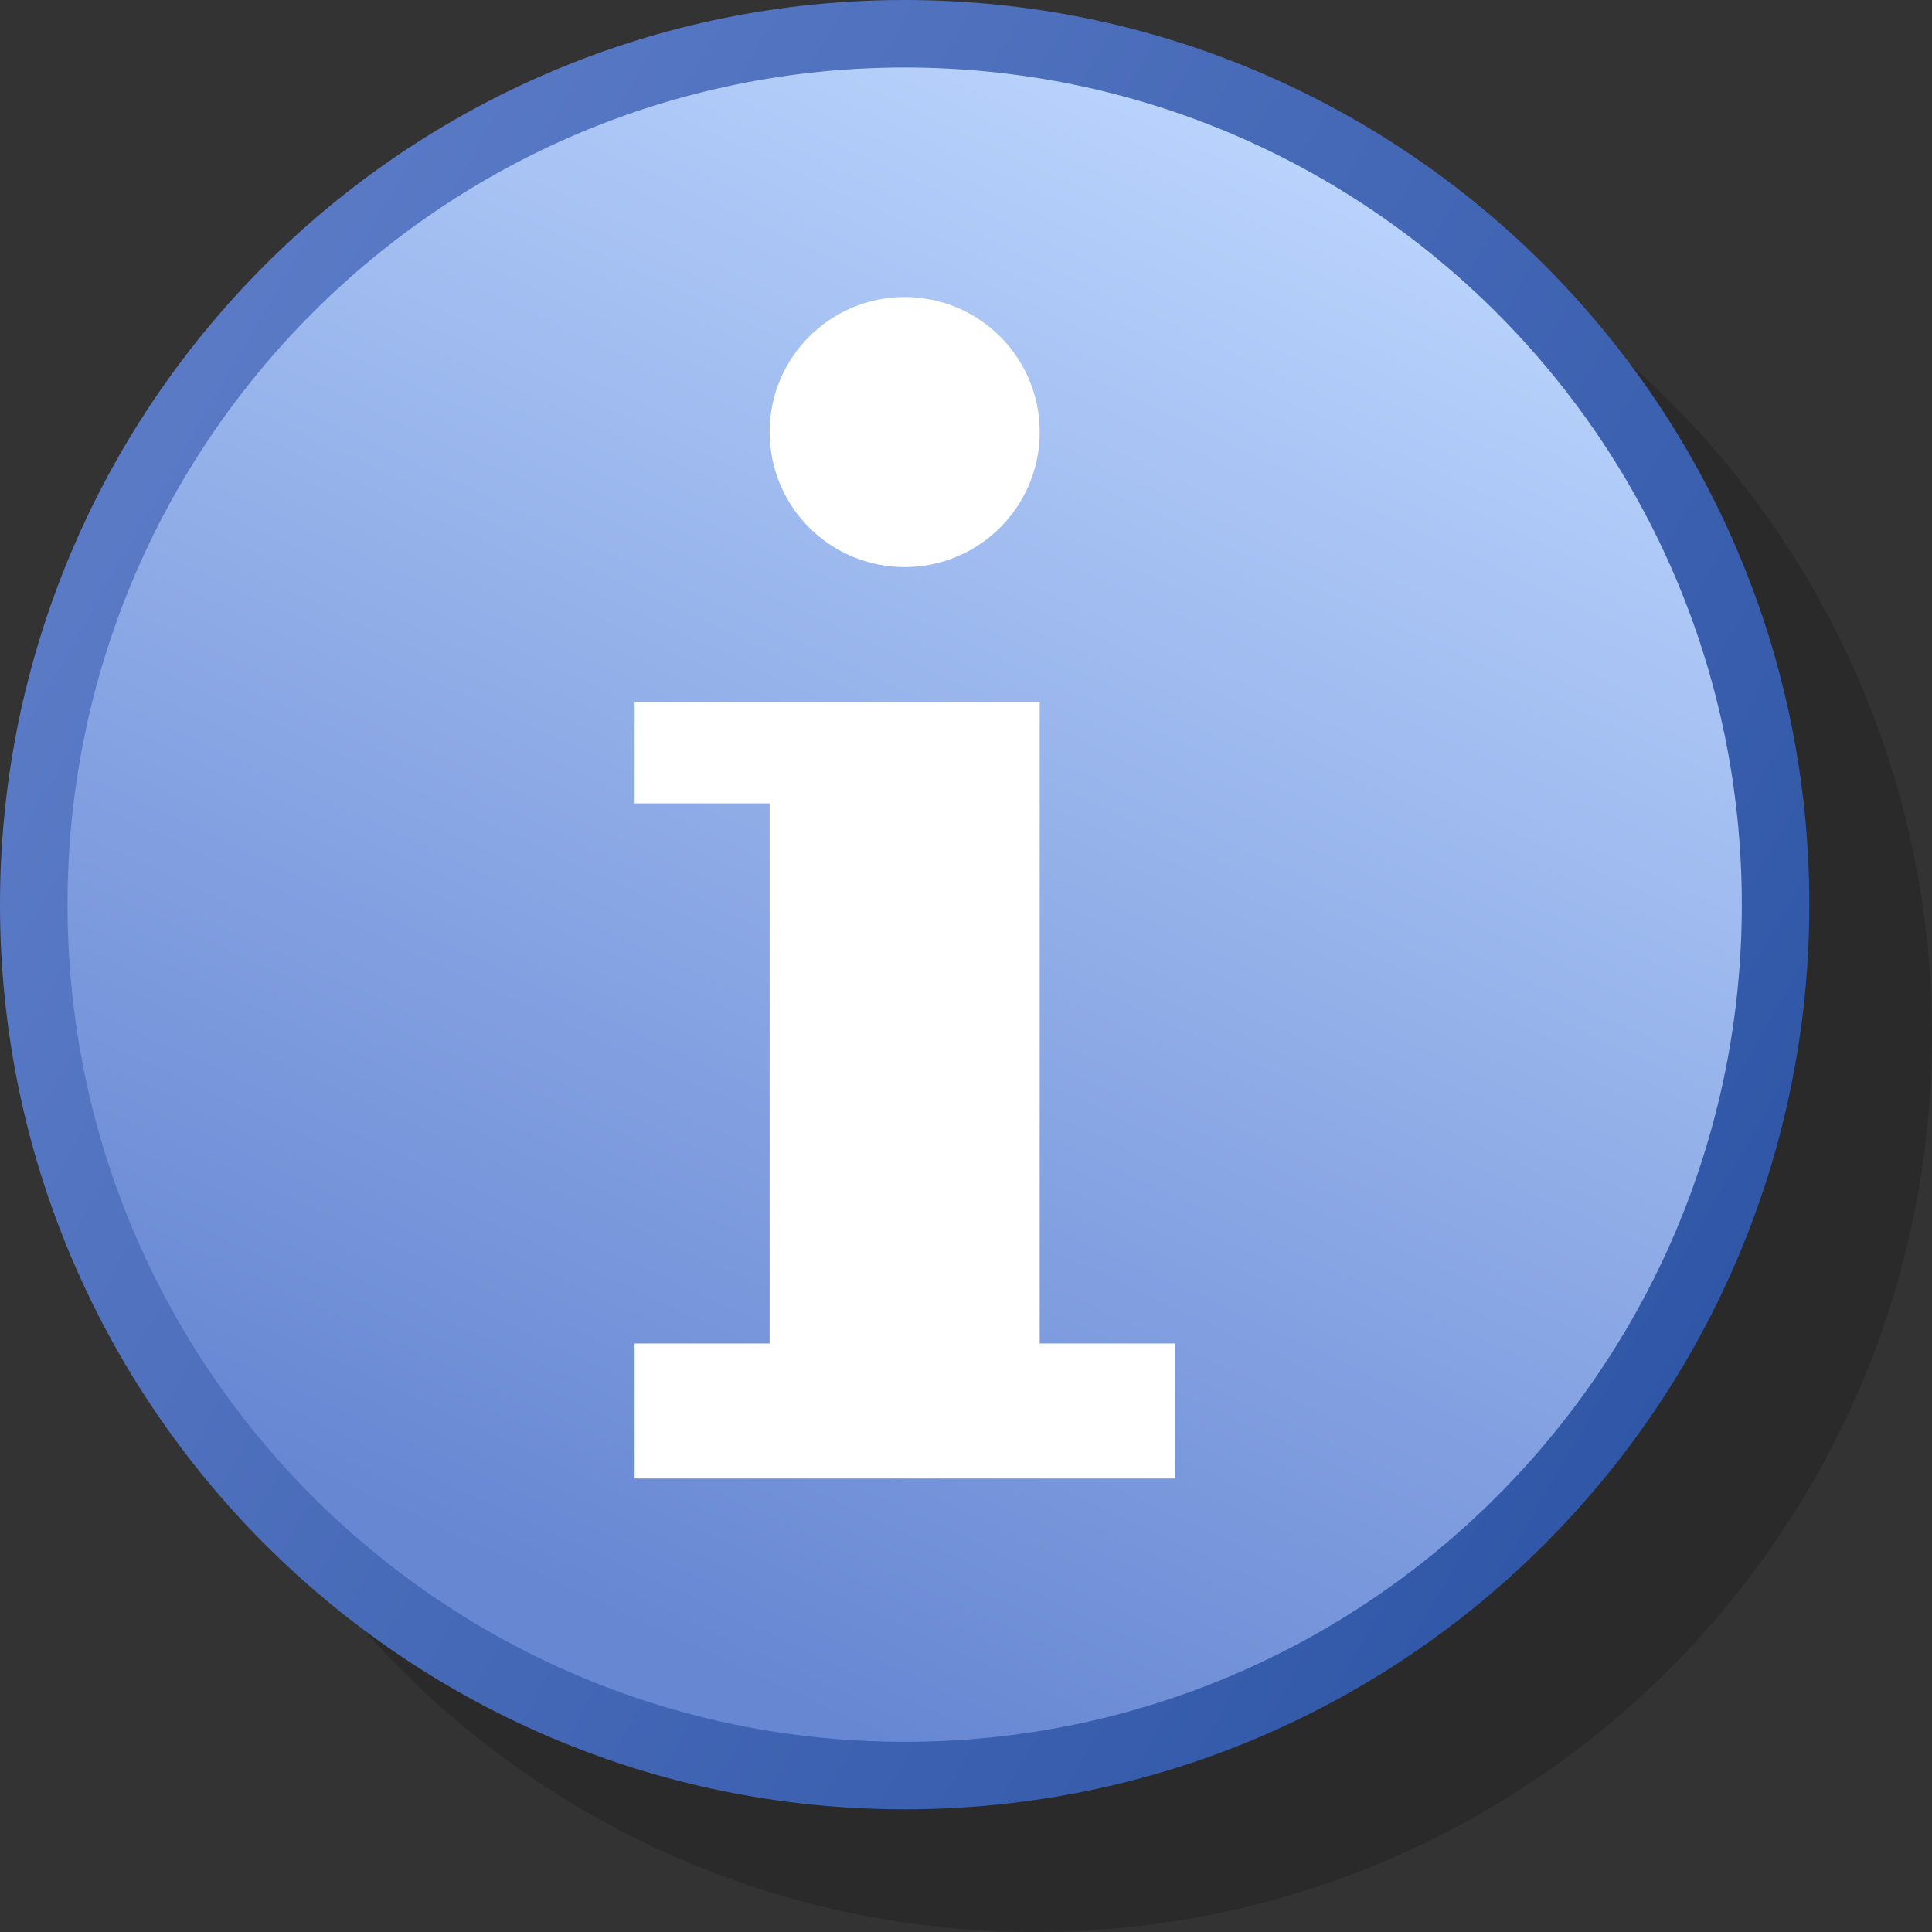 <svg version="1.1" xmlns="http://www.w3.org/2000/svg" xmlns:xlink="http://www.w3.org/1999/xlink" width="57.234" height="57.234" viewBox="0,0,57.234,57.234"><rect x="0" y="0" width="57.234" height="57.234" fill="#333333" stroke="none"/><defs><linearGradient x1="269.048" y1="195.966" x2="221.767" y2="168.669" gradientUnits="userSpaceOnUse" id="color-1"><stop offset="0" stop-color="#3057a7"/><stop offset="1" stop-color="#5a7ac6"/></linearGradient><linearGradient x1="251.986" y1="156.013" x2="231.014" y2="200.987" gradientUnits="userSpaceOnUse" id="color-2"><stop offset="0" stop-color="#bcd6fe"/><stop offset="1" stop-color="#6787d3"/></linearGradient><linearGradient x1="264.454" y1="191.753" x2="218.547" y2="165.249" gradientUnits="userSpaceOnUse" id="color-3"><stop offset="0" stop-color="#3057a7"/><stop offset="1" stop-color="#5a7ac6"/></linearGradient></defs><g transform="translate(-213.2,-153.2)"><g data-paper-data="{&quot;isPaintingLayer&quot;:true}" fill-rule="nonzero" stroke-linecap="butt" stroke-linejoin="miter" stroke-miterlimit="10" stroke-dasharray="" stroke-dashoffset="0" style="mix-blend-mode: normal"><path d="M217.289,183.862c0,-14.675 11.897,-26.572 26.572,-26.572c14.675,0 26.572,11.897 26.572,26.572c0,14.675 -11.897,26.572 -26.572,26.572c-14.675,0 -26.572,-11.897 -26.572,-26.572z" fill-opacity="0.17" fill="#000000" stroke="url(#color-1)" stroke-width="0"/><path d="M214.2,180c0,-14.249 11.551,-25.8 25.8,-25.8c14.249,0 25.8,11.551 25.8,25.8c0,14.249 -11.551,25.8 -25.8,25.8c-14.249,0 -25.8,-11.551 -25.8,-25.8z" fill="url(#color-2)" stroke="url(#color-3)" stroke-width="2"/><g fill="#ffffff" stroke="none" stroke-width="1"><path d="M232,174h12v19h4v4h-16v-4h4v-16h-4z"/><path d="M236,166c0,-2.209 1.791,-4 4,-4c2.209,0 4,1.791 4,4c0,2.209 -1.791,4 -4,4c-2.209,0 -4,-1.791 -4,-4z"/></g></g></g></svg>
